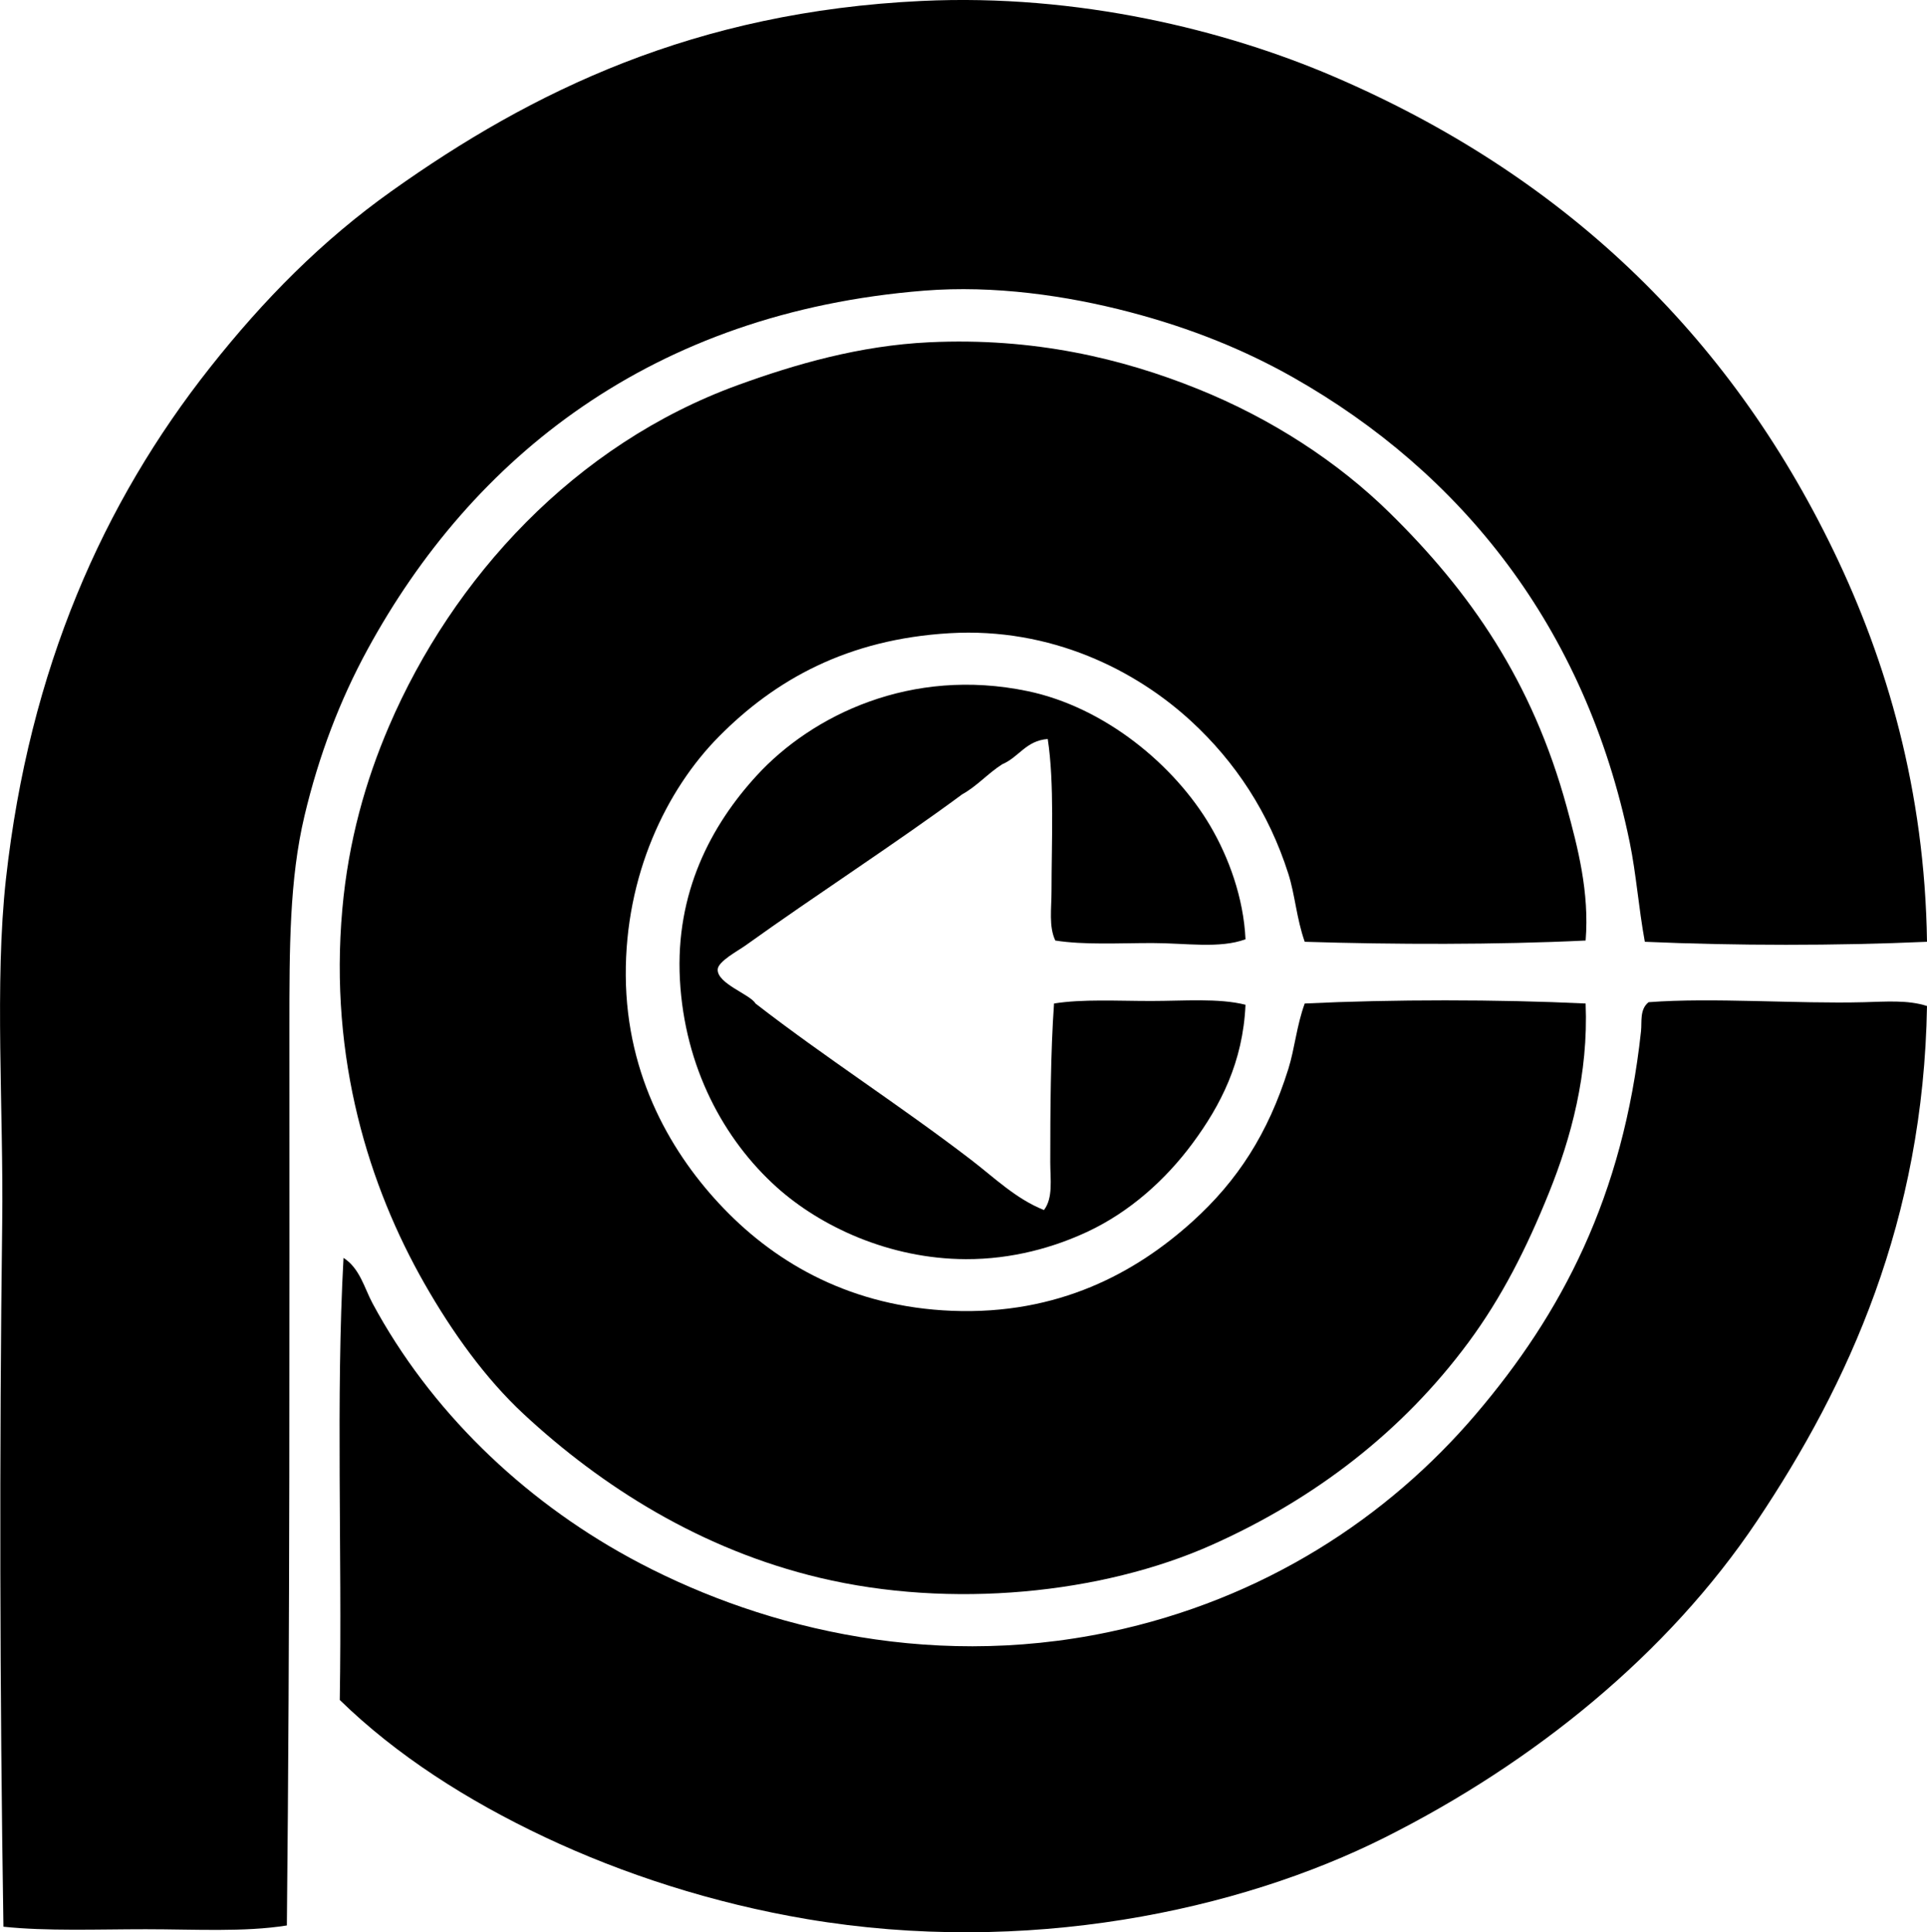 <svg enable-background="new 0 0 67.254 67.452" viewBox="0 0 67.254 67.452" xmlns="http://www.w3.org/2000/svg"><g clip-rule="evenodd" fill-rule="evenodd"><path d="m67.254 32.876c-3.17.141-6.68.139-9.848 0-.219-1.198-.3-2.366-.528-3.474-1.549-7.54-5.905-12.914-11.739-16.223-1.679-.952-3.548-1.717-5.715-2.286-2.191-.575-4.732-.941-7.166-.747-9.509.758-15.786 5.834-19.433 12.53-.957 1.757-1.695 3.685-2.198 5.804-.526 2.217-.527 4.604-.527 7.43 0 10.605.021 20.73-.088 31.304-1.483.238-3.215.132-4.924.132-1.696 0-3.441.072-4.968-.088-.128-8.219-.145-16.579-.043-24.577.049-3.919-.273-8.354.131-12.002.815-7.34 3.402-13.144 7.123-17.85 1.88-2.378 3.909-4.432 6.331-6.155 4.911-3.498 10.598-6.267 18.508-6.641 5.464-.258 10.602 1.017 14.377 2.638 7.943 3.411 13.766 8.933 17.454 16.575 1.839 3.81 3.179 8.342 3.253 13.63z"/><path d="m55.34 32.832c-3.084.151-6.72.141-9.804.044-.289-.823-.338-1.641-.572-2.375-.683-2.143-1.85-3.902-3.385-5.32-1.934-1.784-4.894-3.287-8.441-3.077-3.556.21-6.08 1.619-8.045 3.605-1.847 1.866-3.276 4.851-3.253 8.354.023 3.54 1.631 6.267 3.429 8.133 1.875 1.946 4.481 3.423 7.957 3.562 3.708.147 6.412-1.326 8.397-3.122 1.565-1.416 2.635-3.064 3.341-5.32.225-.719.286-1.498.572-2.286 3.065-.147 6.739-.146 9.804 0 .1 2.458-.509 4.693-1.275 6.595-.787 1.956-1.657 3.668-2.813 5.232-2.294 3.102-5.352 5.466-8.969 7.078-3.83 1.706-9.093 2.234-13.673 1.143-4.133-.984-7.591-3.169-10.332-5.715-1.322-1.228-2.485-2.836-3.473-4.572-1.908-3.353-3.327-7.801-2.857-13.058.211-2.372.814-4.482 1.626-6.375 2.226-5.191 6.488-9.845 12.178-11.915 1.997-.726 4.245-1.38 6.683-1.495 3.646-.172 6.729.566 9.364 1.627 2.601 1.047 4.9 2.561 6.683 4.309 2.814 2.758 4.994 5.877 6.199 10.288.388 1.421.794 2.98.659 4.66z"/><path d="m43.469 32.788c-.897.334-2.097.132-3.253.132-1.16 0-2.379.071-3.385-.088-.231-.489-.132-1.112-.132-1.715 0-1.704.104-3.789-.132-5.32-.763.058-1.006.635-1.583.879-.503.317-.878.763-1.407 1.055-2.262 1.675-5.088 3.501-7.562 5.276-.263.188-.956.553-.967.835-.019.498 1.138.87 1.319 1.188 2.45 1.899 5.038 3.551 7.518 5.452.811.621 1.569 1.368 2.55 1.758.326-.426.22-1.078.22-1.67 0-1.732.011-3.861.132-5.54 1.002-.159 2.197-.088 3.385-.088 1.144 0 2.361-.105 3.297.132-.088 2.007-.874 3.52-1.847 4.836-.95 1.285-2.202 2.397-3.649 3.078-1.177.554-2.643.973-4.264.967-2.681-.009-5.079-1.146-6.595-2.506-1.853-1.664-3.221-4.195-3.385-7.254-.163-3.035 1.092-5.391 2.682-7.123 1.934-2.107 5.388-3.794 9.453-2.946 2.698.563 5.127 2.583 6.375 4.705.643 1.095 1.162 2.503 1.23 3.957z"/><path d="m67.254 35.118c-.123 7.475-2.734 13.201-5.936 17.981-3.114 4.651-7.79 8.432-12.97 11.036-5.132 2.58-12.554 4.144-20.18 2.858-3.301-.557-6.434-1.58-9.144-2.858-2.729-1.287-5.198-2.872-7.166-4.793.085-5.215-.139-10.512.131-15.432.57.365.727 1.052 1.011 1.583 1.999 3.718 5.2 6.821 8.969 8.881 4.22 2.305 10.227 3.973 16.75 2.594 5.389-1.139 9.718-3.993 12.794-7.606 2.984-3.505 5.136-7.578 5.76-13.366.035-.322-.054-.759.264-1.011 2.217-.171 5.162.061 7.518 0 .76-.019 1.535-.084 2.199.133z"/></g></svg>